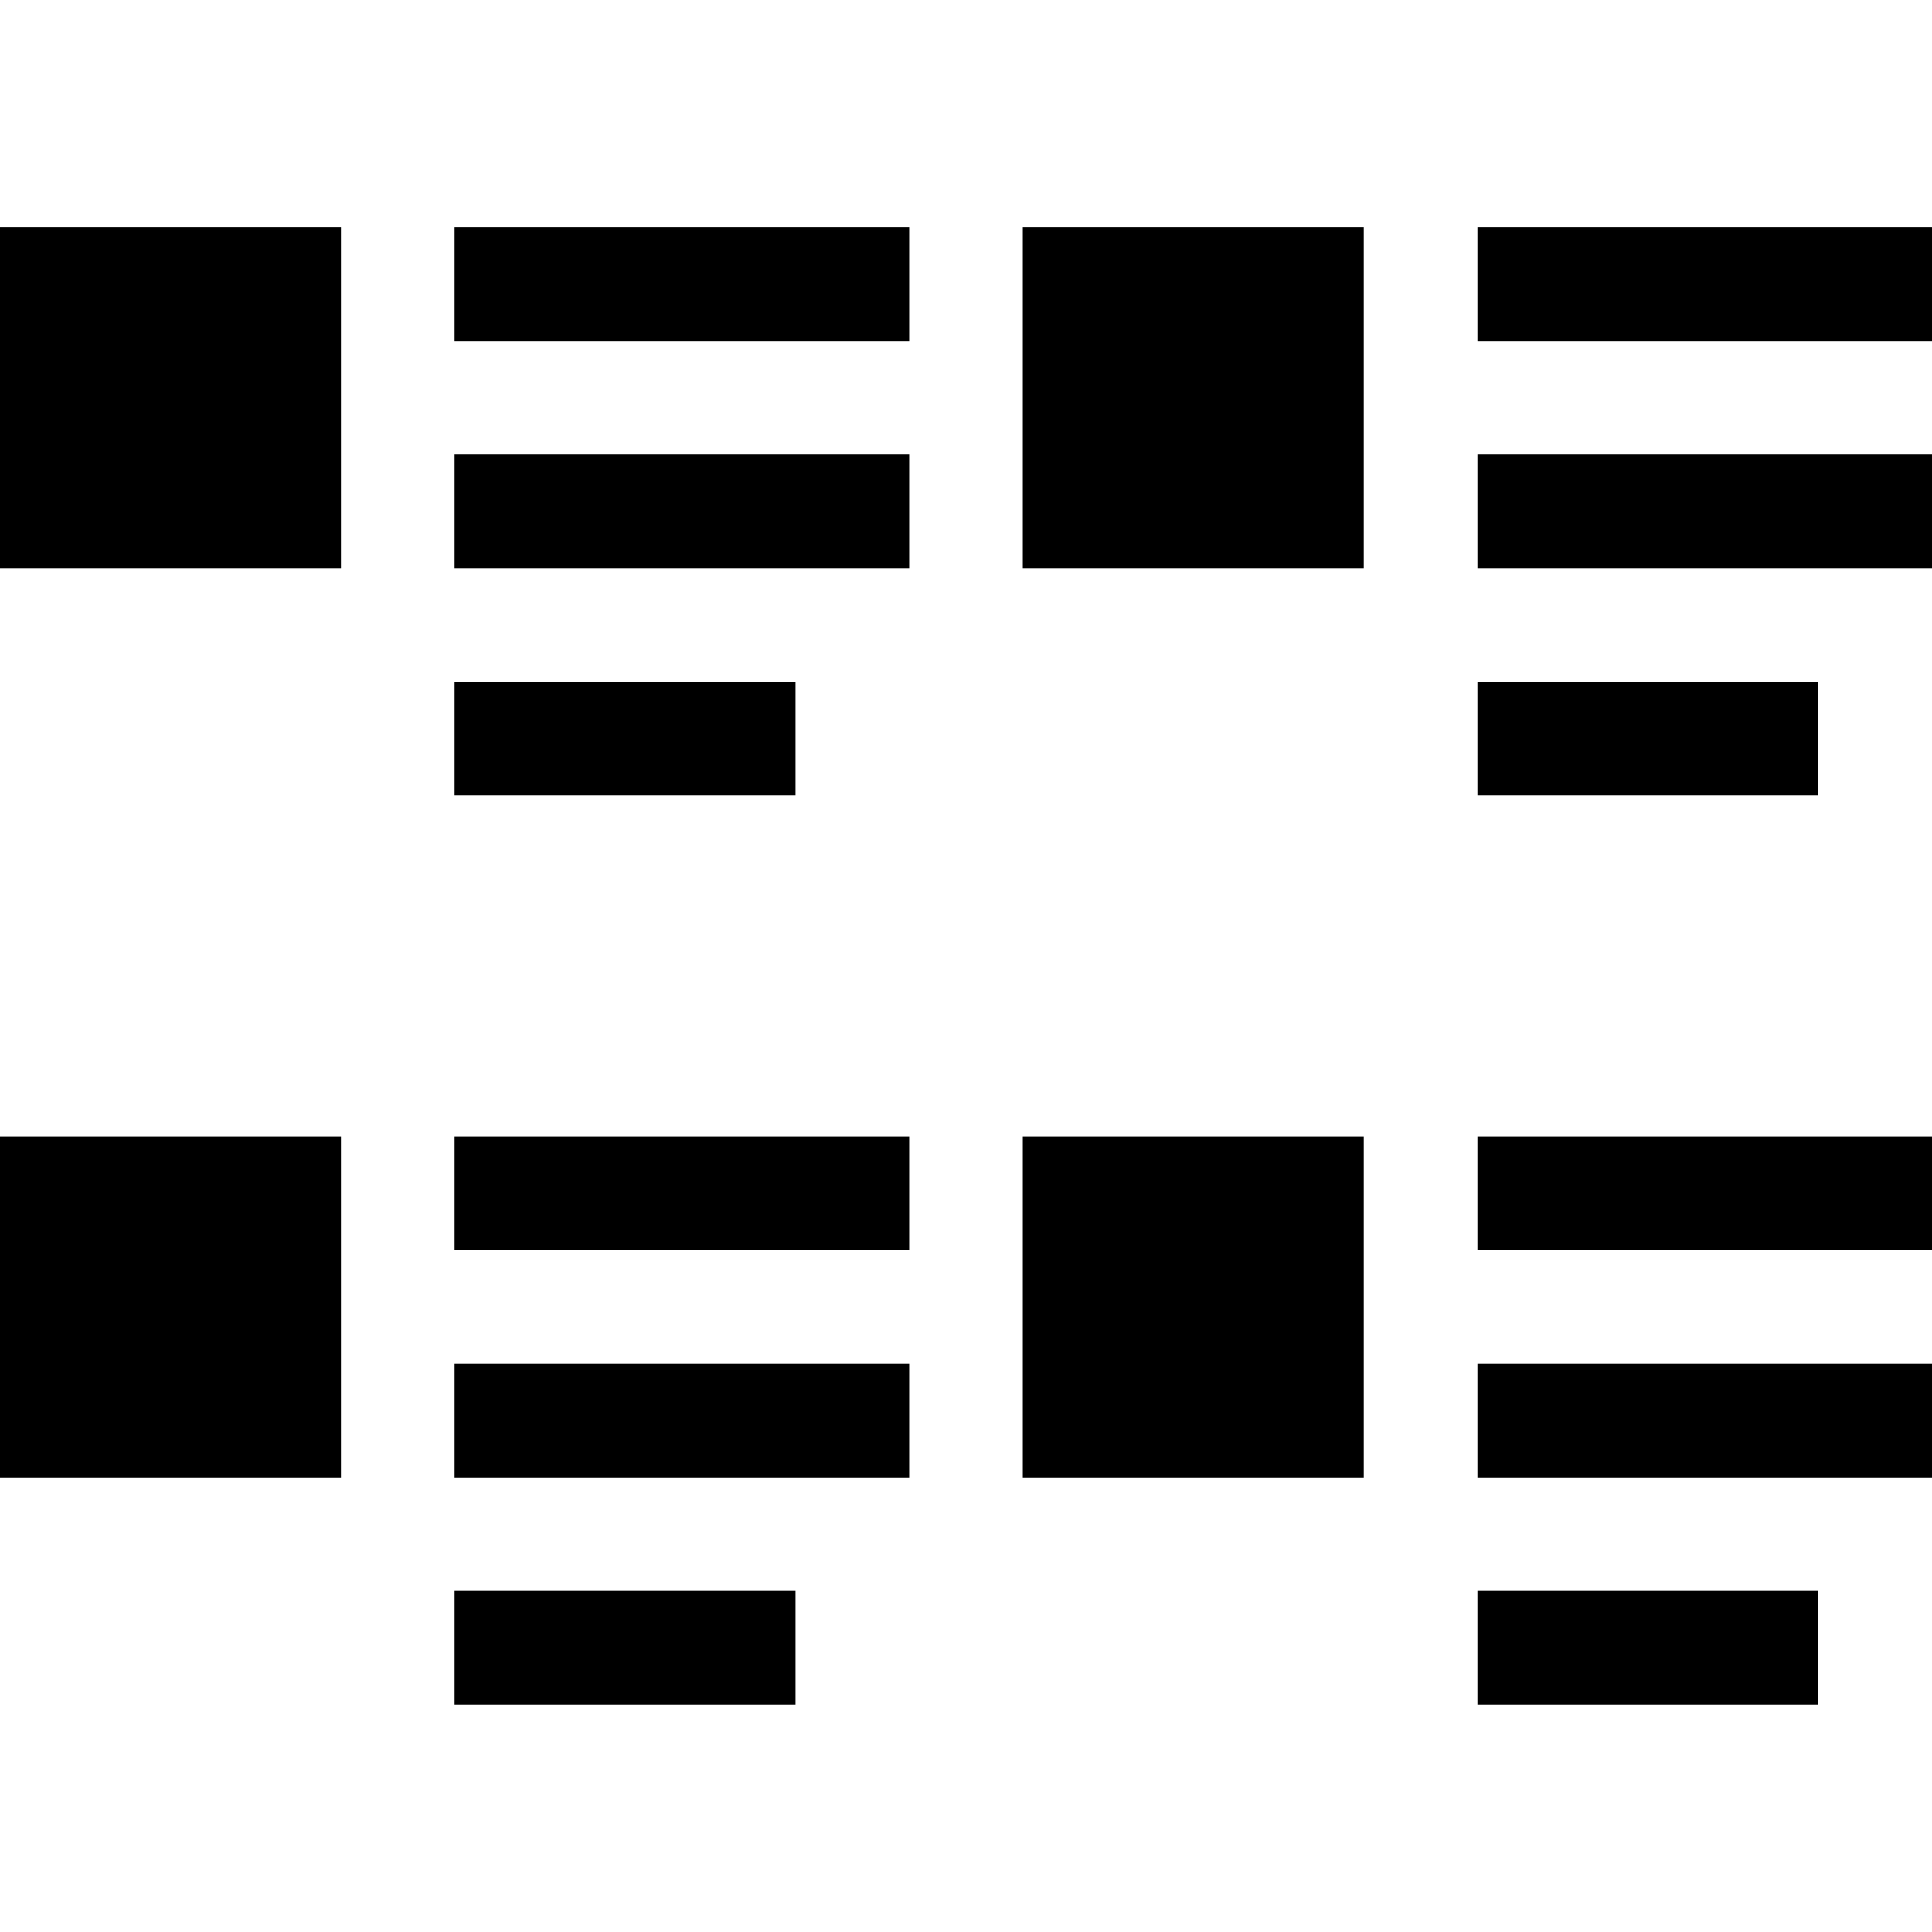 <?xml version="1.0" encoding="utf-8"?>
<!-- Generated by IcoMoon.io -->
<!DOCTYPE svg PUBLIC "-//W3C//DTD SVG 1.1//EN" "http://www.w3.org/Graphics/SVG/1.1/DTD/svg11.dtd">
<svg version="1.1" xmlns="http://www.w3.org/2000/svg" width="17" height="17" viewBox="0 0 17 17">
	<g>
	</g>
	<path d="M0 2h3v3h-3v-3zM9 5h3v-3h-3v3zM0 13h3v-3h-3v3zM9 13h3v-3h-3v3zM4 3h4v-1h-4v1zM4 5h4v-1h-4v1zM13 2v1h4v-1h-4zM13 5h4v-1h-4v1zM7 5.999h-3v1h3v-1zM16 5.999h-3v1h3v-1zM4 11h4v-1h-4v1zM4 13h4v-1h-4v1zM13 11h4v-1h-4v1zM13 13h4v-1h-4v1zM4 14.999h3v-1h-3v1zM13 14.999h3v-1h-3v1z"
		  fill="#000000"/>
</svg>
